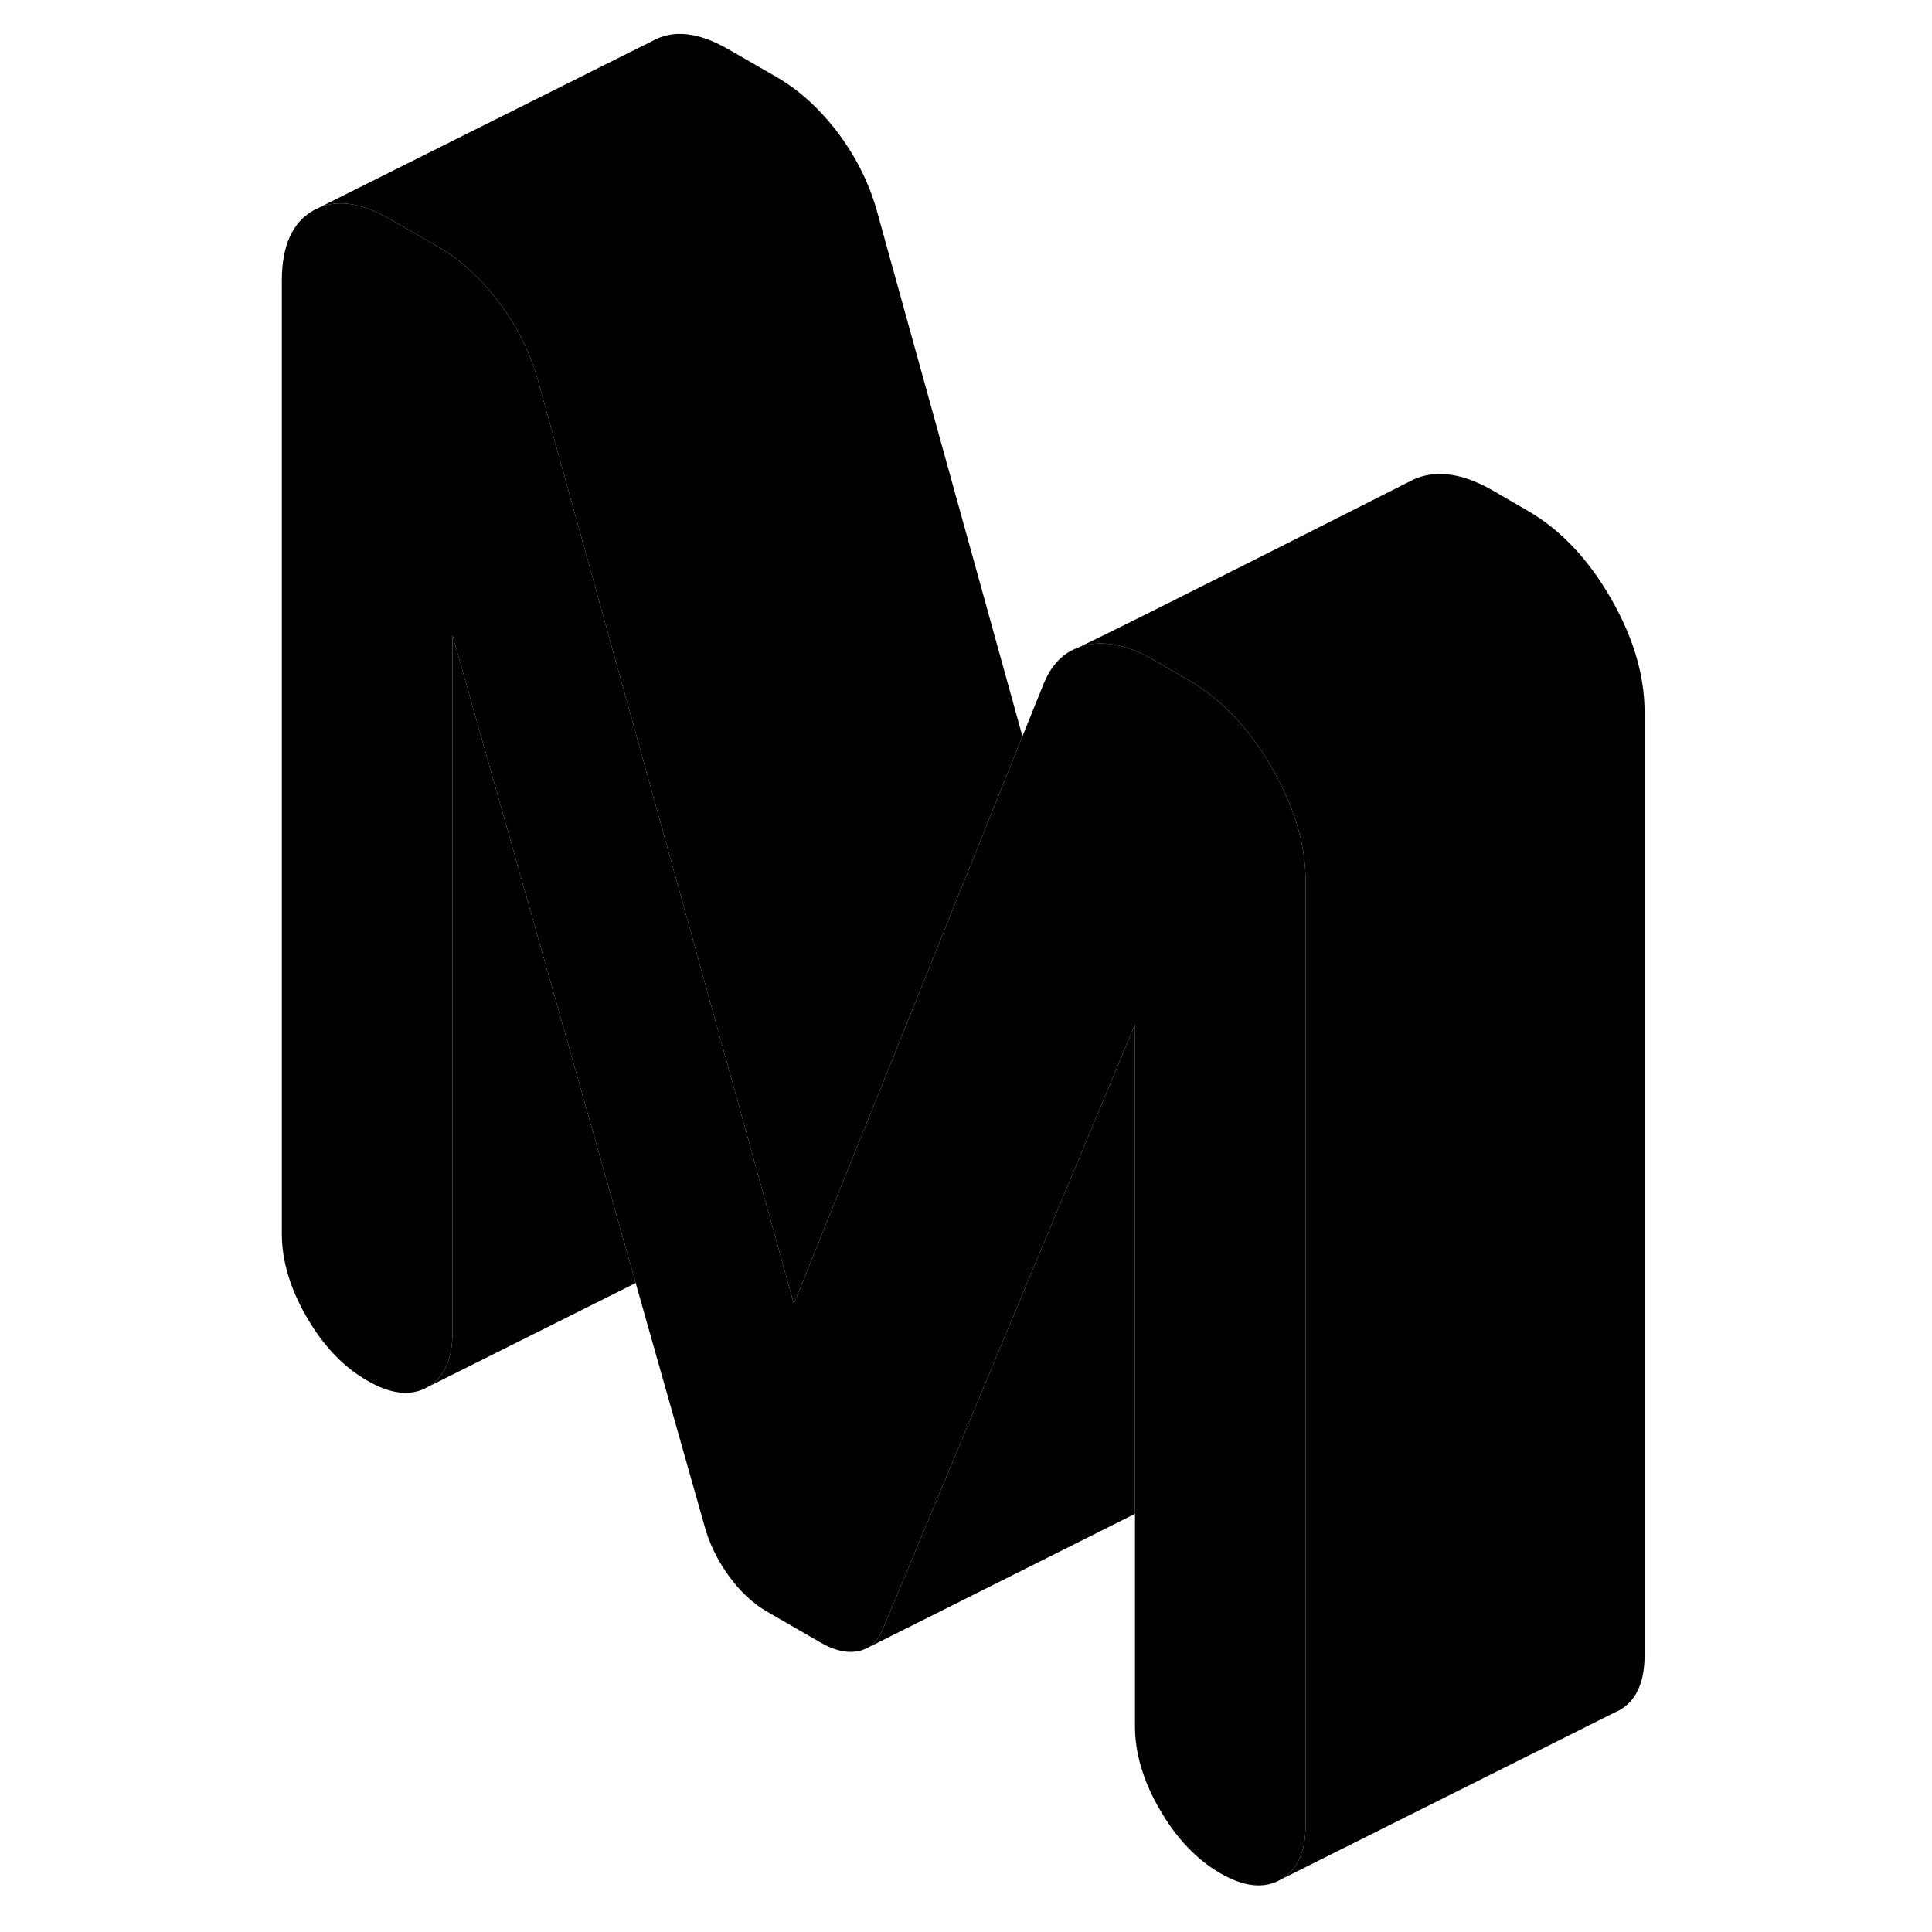 <svg viewBox="0 0 86 114" xmlns="http://www.w3.org/2000/svg" height="24" width="24" stroke-width="1px" stroke-linecap="round" stroke-linejoin="round">
    <path d="M63.04 52.016V107.666C63.04 109.266 62.55 110.346 61.57 110.906C60.6 111.466 59.41 111.346 58.01 110.536C56.61 109.726 55.42 108.476 54.44 106.786C53.46 105.106 52.97 103.456 52.97 101.856V60.446L51.81 63.226L46.45 76.086L38.12 96.066C37.92 96.566 37.65 96.946 37.28 97.186L37.09 97.276C36.97 97.336 36.84 97.386 36.7 97.416C36.03 97.566 35.27 97.416 34.43 96.926L31.24 95.086C30.4 94.596 29.65 93.886 28.98 92.956C28.31 92.026 27.83 91.026 27.55 89.966L23.51 75.706L12.7 37.486V78.596C12.7 80.206 12.21 81.286 11.23 81.846C10.25 82.406 9.06 82.276 7.67 81.466C6.27 80.666 5.08 79.416 4.1 77.726C3.12 76.036 2.63 74.386 2.63 72.786V16.556C2.63 14.506 3.25 13.126 4.48 12.426L4.86 12.236C6.02 11.766 7.4 11.996 9.01 12.926L11.86 14.566C13.2 15.346 14.42 16.466 15.51 17.926C16.6 19.396 17.37 20.996 17.82 22.726L22.63 40.086L31.4 71.736L32.84 76.936L40.98 56.736L46.33 43.446L47.6 40.306C47.97 39.406 48.51 38.766 49.22 38.386C49.28 38.366 49.4 38.306 49.59 38.226C49.63 38.206 49.66 38.186 49.7 38.176C49.83 38.126 49.97 38.086 50.12 38.056C51.3 37.806 52.61 38.096 54.07 38.936L56.16 40.146C58.06 41.246 59.69 42.956 61.03 45.266C61.14 45.456 61.24 45.646 61.34 45.836C62.48 47.956 63.04 50.016 63.04 52.016Z" class="pr-icon-iso-solid-stroke" stroke-linejoin="round"/>
    <path d="M49.59 38.226C49.4 38.306 49.28 38.366 49.22 38.386C49.34 38.316 49.46 38.266 49.59 38.226Z" class="pr-icon-iso-solid-stroke" stroke-linejoin="round"/>
    <path d="M83.04 42.016V97.666C83.04 99.266 82.55 100.346 81.57 100.906L81.26 101.056L61.57 110.906C62.55 110.346 63.04 109.266 63.04 107.666V52.016C63.04 50.016 62.48 47.956 61.34 45.836C61.24 45.646 61.14 45.456 61.03 45.266C59.69 42.956 58.06 41.246 56.16 40.146L54.07 38.936C52.61 38.096 51.3 37.806 50.12 38.056C49.97 38.086 49.83 38.126 49.7 38.176C52.67 36.766 67.53 29.246 69.03 28.486L69.15 28.426C69.44 28.256 69.77 28.136 70.12 28.056C71.3 27.806 72.61 28.096 74.07 28.936L76.16 30.146C78.06 31.246 79.69 32.956 81.03 35.266C82.37 37.586 83.04 39.836 83.04 42.016Z" class="pr-icon-iso-solid-stroke" stroke-linejoin="round"/>
    <path d="M52.97 60.446V89.326L37.28 97.186C37.65 96.946 37.92 96.566 38.12 96.066L46.45 76.086L51.81 63.226L52.97 60.446Z" class="pr-icon-iso-solid-stroke" stroke-linejoin="round"/>
    <path d="M46.33 43.446L40.98 56.736L32.84 76.936L31.4 71.736L22.63 40.086L17.82 22.726C17.37 20.996 16.6 19.396 15.51 17.926C14.42 16.466 13.2 15.346 11.86 14.566L9.01 12.926C7.4 11.996 6.02 11.766 4.86 12.236L24.48 2.426C25.71 1.726 27.22 1.886 29.01 2.926L31.86 4.566C33.2 5.346 34.42 6.466 35.51 7.926C36.6 9.396 37.37 10.996 37.82 12.726L46.33 43.446Z" class="pr-icon-iso-solid-stroke" stroke-linejoin="round"/>
    <path d="M23.51 75.706L11.23 81.846C12.21 81.286 12.7 80.206 12.7 78.596V37.486L23.51 75.706Z" class="pr-icon-iso-solid-stroke" stroke-linejoin="round"/>
</svg>